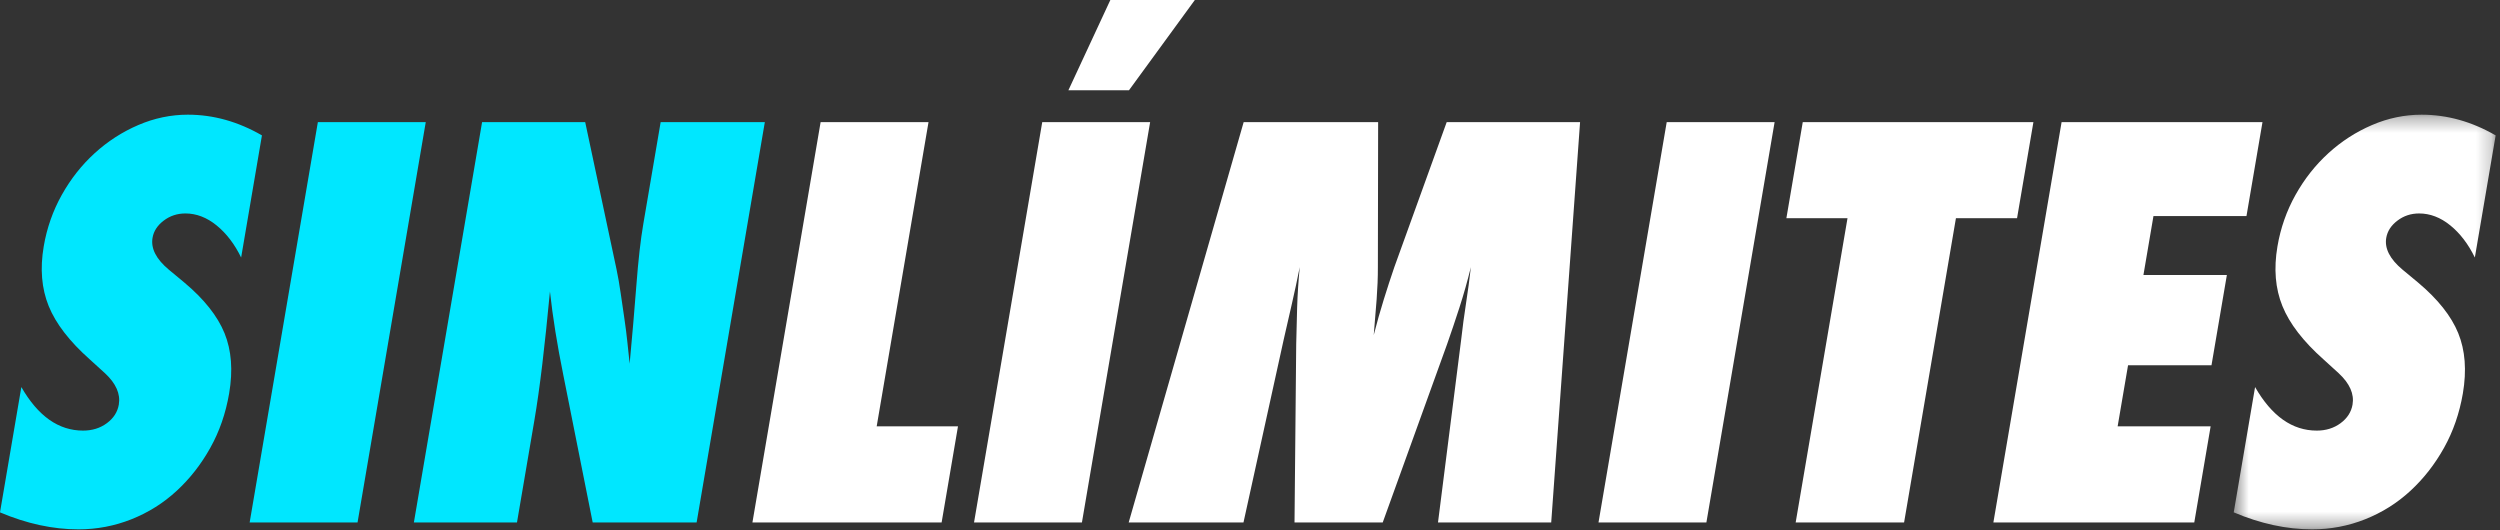 <?xml version="1.0" encoding="UTF-8" standalone="no"?>
<svg width="165px" height="35px" viewBox="0 0 165 35" version="1.1" xmlns="http://www.w3.org/2000/svg" xmlns:xlink="http://www.w3.org/1999/xlink">
    <rect x="0" y="0" width="165" height="35" fill="#333333" stroke="none"/>
    <!-- Generator: Sketch 39.1 (31720) - http://www.bohemiancoding.com/sketch -->
    <title>sinlimiteslogo</title>
    <desc>Created with Sketch.</desc>
    <defs>
        <polygon id="path-1" points="0.508 27.661 17.795 27.661 17.795 0.293 0.508 0.293"></polygon>
    </defs>
    <g id="Page-1" stroke="none" stroke-width="1" fill="none" fill-rule="evenodd">
        <g id="Artboard" transform="translate(-230, -106)">
            <g id="sinlimiteslogo" transform="translate(230, 106)">
                <g id="Group-3" transform="translate(0, 7.276)" fill="#00E7FF">
                    <path d="M1.409,18.27 C2.508,20.186 3.866,21.144 5.48,21.144 C6.088,21.144 6.612,20.98 7.054,20.653 C7.496,20.326 7.758,19.917 7.842,19.426 C7.961,18.726 7.658,18.037 6.931,17.359 L5.929,16.448 C4.588,15.257 3.684,14.083 3.214,12.926 C2.745,11.77 2.635,10.456 2.886,8.984 C3.093,7.77 3.491,6.636 4.079,5.585 C4.668,4.533 5.391,3.616 6.249,2.834 C7.107,2.052 8.066,1.432 9.126,0.977 C10.186,0.521 11.277,0.293 12.399,0.293 C14.083,0.293 15.712,0.749 17.288,1.66 L15.915,9.72 C15.481,8.832 14.941,8.125 14.294,7.6 C13.647,7.074 12.96,6.812 12.236,6.812 C11.698,6.812 11.221,6.969 10.805,7.285 C10.388,7.6 10.142,7.98 10.067,8.423 C9.948,9.124 10.307,9.825 11.147,10.526 L12.161,11.367 C13.471,12.465 14.356,13.58 14.818,14.713 C15.28,15.847 15.382,17.172 15.123,18.691 C14.9,19.999 14.486,21.196 13.879,22.282 C13.274,23.369 12.533,24.315 11.659,25.121 C10.786,25.927 9.79,26.552 8.674,26.996 C7.558,27.439 6.391,27.661 5.176,27.661 C3.492,27.661 1.766,27.288 5.65068493e-05,26.54 L1.409,18.27 Z" id="Fill-1"></path>
                </g>
                <polygon id="Fill-4" fill="#00E7FF" points="23.598 34.482 16.477 34.482 20.979 8.06 28.1 8.06"></polygon>
                <path d="M27.316,34.482 L31.818,8.06 L38.623,8.06 L40.689,17.767 C40.792,18.257 40.884,18.783 40.964,19.344 C41.044,19.904 41.125,20.459 41.207,21.008 C41.289,21.557 41.356,22.089 41.409,22.603 C41.462,23.116 41.511,23.584 41.557,24.004 C41.729,22.159 41.878,20.424 42.003,18.801 C42.126,17.177 42.278,15.839 42.457,14.788 L43.603,8.06 L50.479,8.06 L45.977,34.482 L39.117,34.482 L37.183,24.775 C36.775,22.766 36.48,20.92 36.297,19.239 C36.122,21.084 35.952,22.702 35.786,24.092 C35.619,25.482 35.447,26.702 35.267,27.754 L34.121,34.482 L27.316,34.482 Z" id="Fill-6" fill="#00E7FF"></path>
                <polygon id="Fill-8" fill="#FFFFFF" points="62.147 34.482 49.66 34.482 54.161 8.06 61.282 8.06 57.861 28.139 63.227 28.139"></polygon>
                <path d="M78.86,0 L74.513,5.957 L70.514,5.957 L73.283,0 L78.86,0 Z M71.407,34.482 L64.286,34.482 L68.788,8.06 L75.909,8.06 L71.407,34.482 Z" id="Fill-10" fill="#FFFFFF"></path>
                <path d="M102.38,34.482 L94.908,34.482 L96.436,22.427 C96.528,21.61 96.635,20.81 96.757,20.027 C96.879,19.244 96.986,18.444 97.079,17.627 C96.849,18.561 96.598,19.449 96.326,20.289 C96.055,21.13 95.782,21.937 95.511,22.708 L91.26,34.482 L85.438,34.482 L85.55,22.708 C85.563,21.937 85.584,21.13 85.611,20.289 C85.637,19.449 85.695,18.561 85.783,17.627 C85.621,18.444 85.449,19.244 85.27,20.027 C85.088,20.81 84.906,21.61 84.721,22.427 L82.07,34.482 L74.493,34.482 L82.082,8.06 L90.957,8.06 L90.94,17.627 C90.941,18.304 90.914,19.011 90.859,19.746 C90.804,20.482 90.74,21.271 90.667,22.112 C90.876,21.294 91.097,20.512 91.33,19.764 C91.562,19.016 91.795,18.304 92.027,17.627 L95.482,8.06 L104.285,8.06 L102.38,34.482 Z" id="Fill-12" fill="#FFFFFF"></path>
                <polygon id="Fill-14" fill="#FFFFFF" points="112.622 34.482 105.501 34.482 110.003 8.06 117.124 8.06"></polygon>
                <polygon id="Fill-16" fill="#FFFFFF" points="125.67 34.482 118.514 34.482 121.935 14.403 117.901 14.403 118.982 8.06 134.205 8.06 133.125 14.403 129.091 14.403"></polygon>
                <polygon id="Fill-18" fill="#FFFFFF" points="131.563 34.482 136.065 8.06 149.324 8.06 148.267 14.262 142.128 14.262 141.466 18.152 146.973 18.152 145.958 24.109 140.451 24.109 139.764 28.139 145.902 28.139 144.822 34.482"></polygon>
                <g id="Group-22" transform="translate(146.918, 7.276)">
                    <mask id="mask-2" fill="white">
                        <use xlink:href="#path-1"></use>
                    </mask>
                    <g id="Clip-21"></g>
                    <path d="M1.917,18.27 C3.016,20.186 4.373,21.144 5.987,21.144 C6.595,21.144 7.12,20.98 7.562,20.653 C8.003,20.326 8.266,19.917 8.35,19.426 C8.469,18.726 8.166,18.037 7.438,17.359 L6.437,16.448 C5.096,15.257 4.191,14.083 3.722,12.926 C3.252,11.77 3.143,10.456 3.394,8.984 C3.6,7.77 3.999,6.636 4.587,5.585 C5.175,4.533 5.899,3.616 6.757,2.834 C7.615,2.052 8.574,1.432 9.634,0.977 C10.694,0.521 11.785,0.293 12.907,0.293 C14.591,0.293 16.22,0.749 17.795,1.66 L16.422,9.72 C15.988,8.832 15.449,8.125 14.802,7.6 C14.155,7.074 13.468,6.812 12.744,6.812 C12.206,6.812 11.728,6.969 11.313,7.285 C10.896,7.6 10.65,7.98 10.574,8.423 C10.455,9.124 10.815,9.825 11.655,10.526 L12.669,11.367 C13.978,12.465 14.864,13.58 15.326,14.713 C15.787,15.847 15.889,17.172 15.631,18.691 C15.407,19.999 14.993,21.196 14.387,22.282 C13.781,23.369 13.041,24.315 12.167,25.121 C11.293,25.927 10.298,26.552 9.182,26.996 C8.066,27.439 6.899,27.661 5.683,27.661 C4,27.661 2.274,27.288 0.508,26.54 L1.917,18.27 Z" id="Fill-20" fill="#FFFFFF" mask="url(#mask-2)"></path>
                </g>
            </g>
        </g>
    </g>
</svg>
